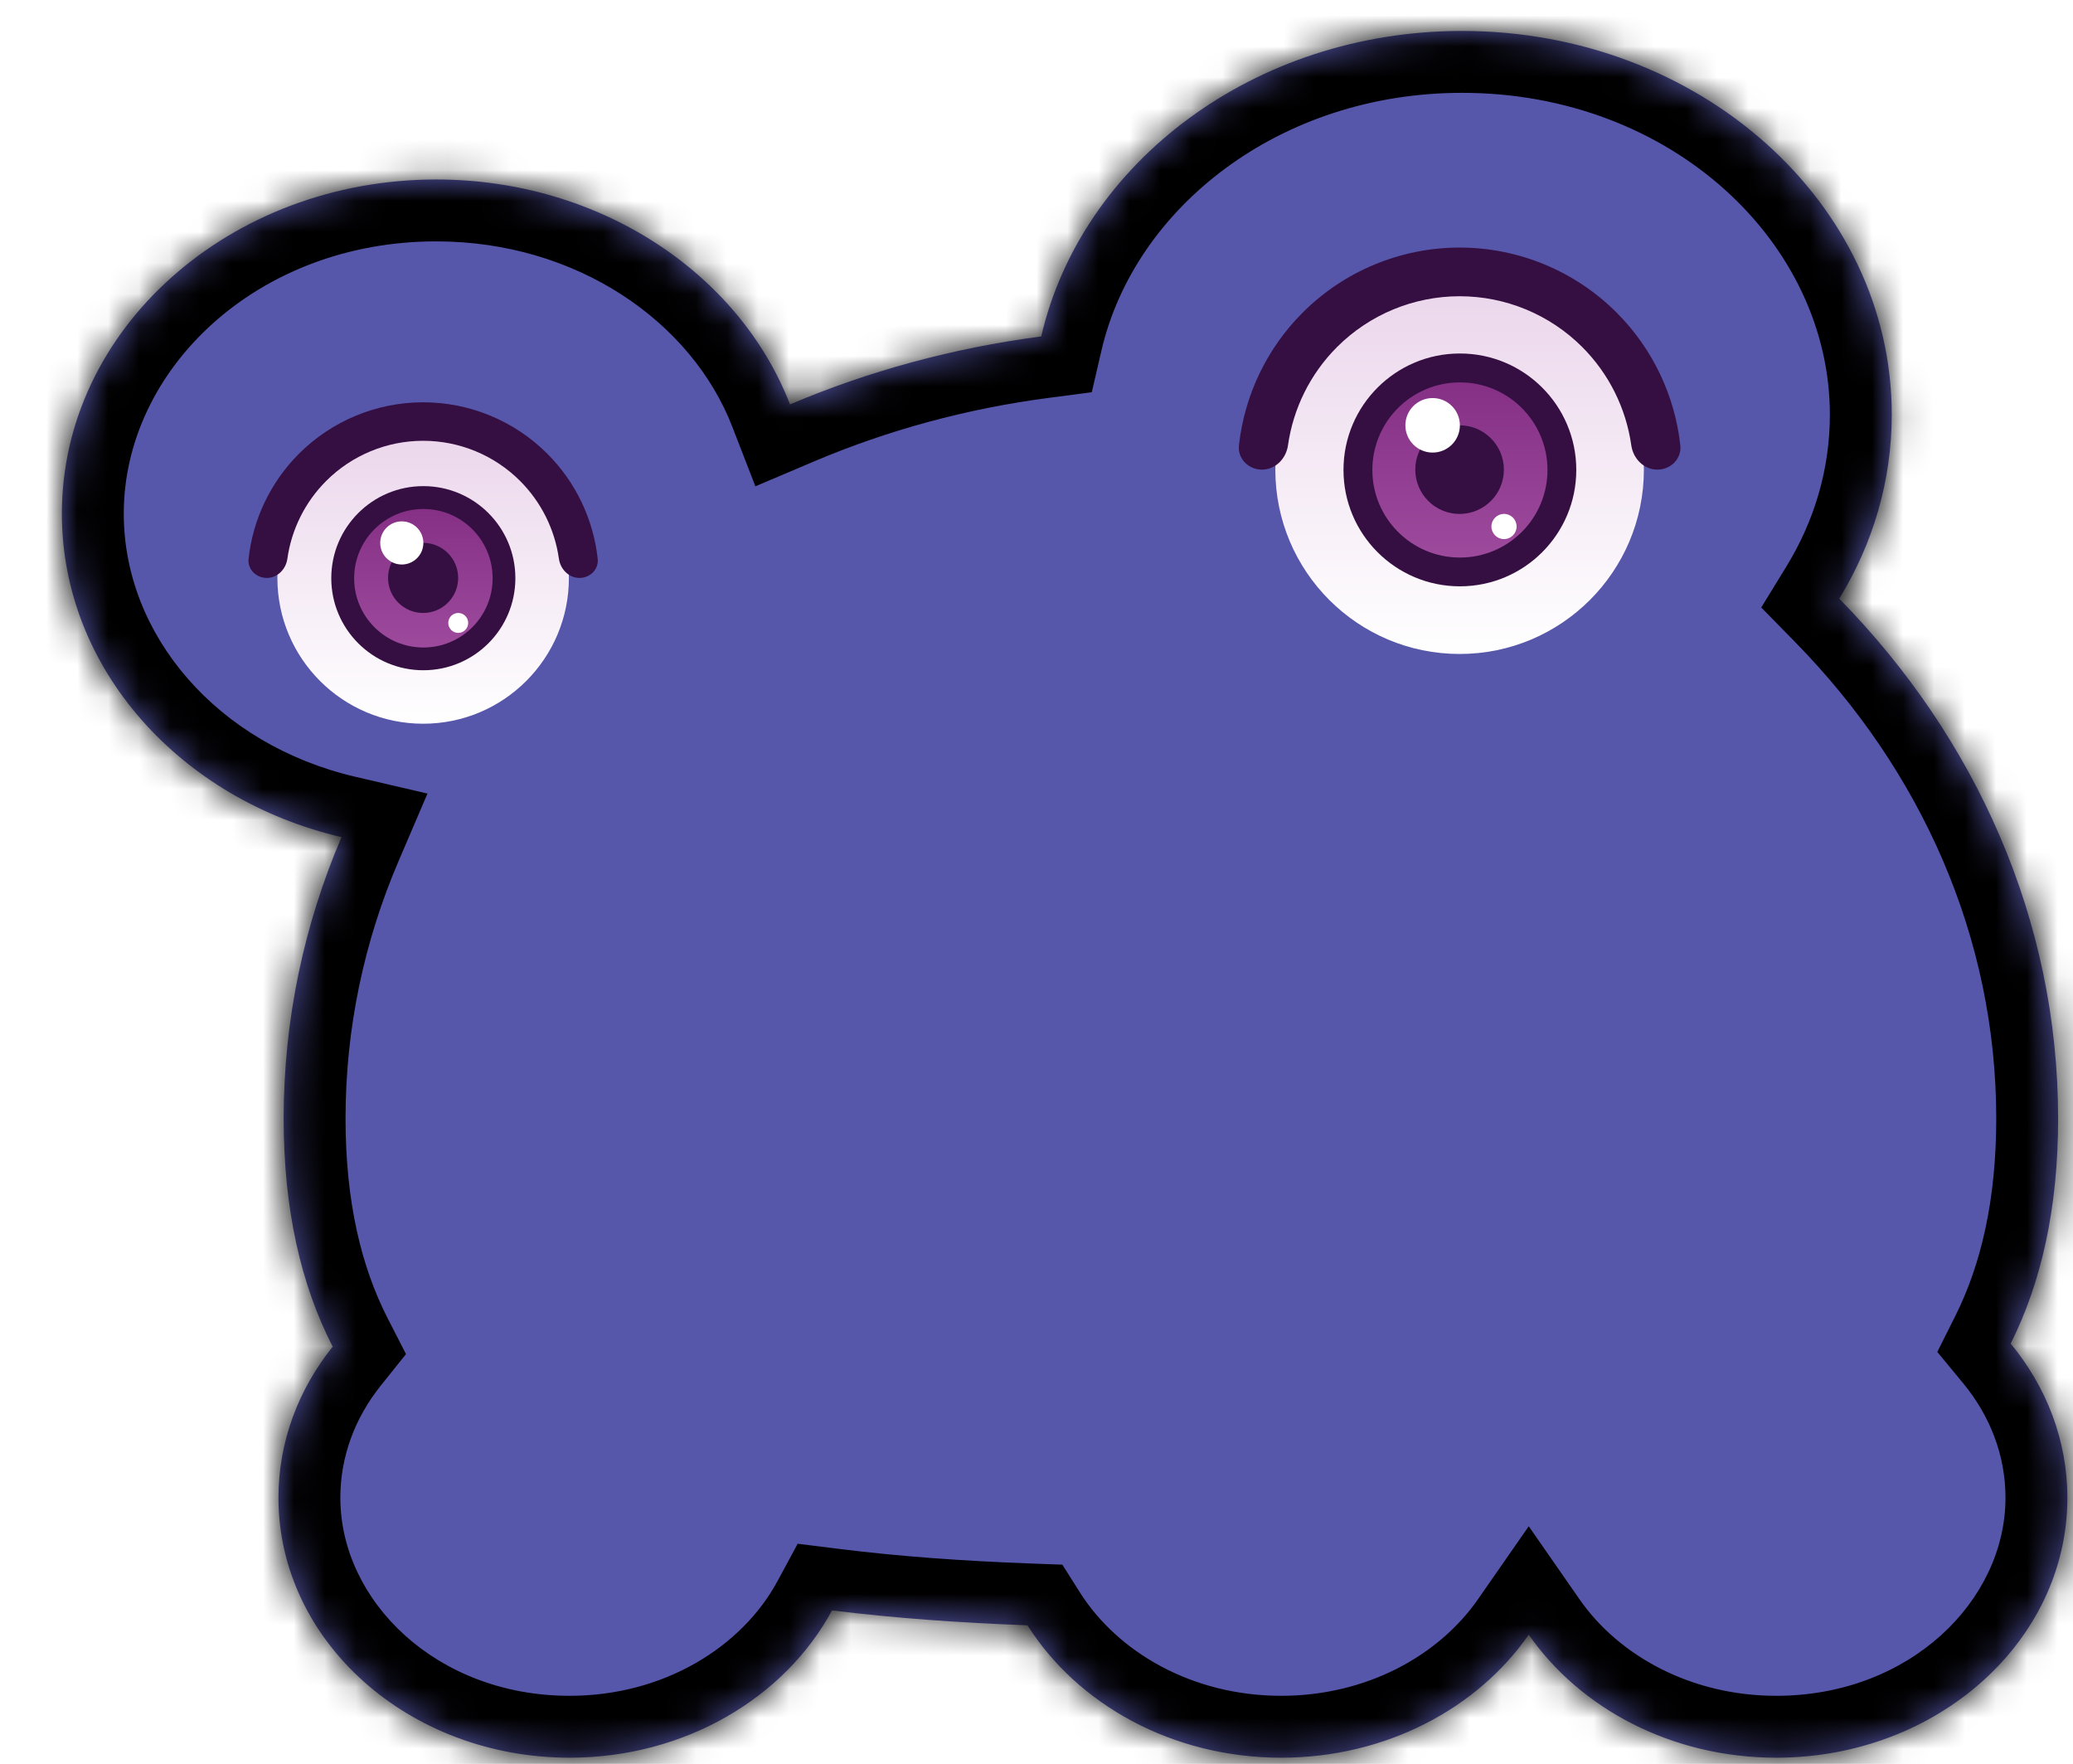 <svg width="67" height="57" viewBox="0 0 67 57" fill="none" xmlns="http://www.w3.org/2000/svg">
<mask id="path-1-inside-1_2294_2591" fill="white">
<path fill-rule="evenodd" clip-rule="evenodd" d="M59.445 19.345C60.527 17.58 61.142 15.554 61.142 13.4C61.142 6.552 54.924 1 47.253 1C40.552 1 34.96 5.236 33.652 10.872C30.786 11.246 28.058 11.997 25.533 13.068C23.894 8.838 19.393 5.8 14.097 5.8C7.416 5.8 2 10.635 2 16.599C2 21.621 5.838 25.842 11.038 27.051C9.83 29.876 9.168 32.942 9.168 36.145C9.168 39.085 9.726 41.514 10.752 43.518C9.649 44.894 9 46.579 9 48.4C9 53.039 13.213 56.8 18.409 56.8C22.145 56.8 25.372 54.856 26.891 52.04C28.893 52.289 31.009 52.44 33.209 52.522C34.823 55.076 37.89 56.8 41.409 56.8C44.787 56.8 47.75 55.211 49.409 52.824C51.069 55.211 54.031 56.8 57.409 56.8C62.606 56.8 66.818 53.039 66.818 48.4C66.818 46.535 66.137 44.812 64.986 43.418C65.979 41.434 66.519 39.036 66.519 36.145C66.519 29.713 63.85 23.836 59.445 19.345Z"/>
</mask>
<path fill-rule="evenodd" clip-rule="evenodd" d="M59.445 19.345C60.527 17.58 61.142 15.554 61.142 13.4C61.142 6.552 54.924 1 47.253 1C40.552 1 34.96 5.236 33.652 10.872C30.786 11.246 28.058 11.997 25.533 13.068C23.894 8.838 19.393 5.8 14.097 5.8C7.416 5.8 2 10.635 2 16.599C2 21.621 5.838 25.842 11.038 27.051C9.83 29.876 9.168 32.942 9.168 36.145C9.168 39.085 9.726 41.514 10.752 43.518C9.649 44.894 9 46.579 9 48.4C9 53.039 13.213 56.8 18.409 56.8C22.145 56.8 25.372 54.856 26.891 52.04C28.893 52.289 31.009 52.44 33.209 52.522C34.823 55.076 37.89 56.8 41.409 56.8C44.787 56.8 47.75 55.211 49.409 52.824C51.069 55.211 54.031 56.8 57.409 56.8C62.606 56.8 66.818 53.039 66.818 48.4C66.818 46.535 66.137 44.812 64.986 43.418C65.979 41.434 66.519 39.036 66.519 36.145C66.519 29.713 63.85 23.836 59.445 19.345Z" fill="#5657AB"/>
<path d="M59.445 19.345L57.74 18.3L56.924 19.631L58.017 20.746L59.445 19.345ZM33.652 10.872L33.911 12.855L35.287 12.675L35.6 11.324L33.652 10.872ZM25.533 13.068L23.668 13.79L24.414 15.715L26.314 14.909L25.533 13.068ZM11.038 27.051L12.877 27.838L13.816 25.644L11.491 25.103L11.038 27.051ZM10.752 43.518L12.312 44.769L13.122 43.758L12.532 42.606L10.752 43.518ZM26.891 52.04L27.138 50.055L25.781 49.886L25.131 51.09L26.891 52.04ZM33.209 52.522L34.899 51.453L34.336 50.562L33.283 50.523L33.209 52.522ZM49.409 52.824L51.051 51.682L49.409 49.321L47.767 51.682L49.409 52.824ZM64.986 43.418L63.197 42.523L62.614 43.688L63.444 44.692L64.986 43.418ZM59.142 13.4C59.142 15.165 58.64 16.831 57.74 18.3L61.15 20.391C62.414 18.328 63.142 15.943 63.142 13.4H59.142ZM47.253 3C54.039 3 59.142 7.864 59.142 13.4H63.142C63.142 5.24 55.809 -1 47.253 -1V3ZM35.6 11.324C36.67 6.716 41.352 3 47.253 3V-1C39.753 -1 33.25 3.756 31.704 10.42L35.6 11.324ZM26.314 14.909C28.672 13.909 31.224 13.206 33.911 12.855L33.394 8.889C30.348 9.286 27.444 10.085 24.752 11.226L26.314 14.909ZM14.097 7.8C18.655 7.8 22.358 10.408 23.668 13.79L27.398 12.345C25.43 7.267 20.131 3.8 14.097 3.8V7.8ZM4 16.599C4 11.947 8.301 7.8 14.097 7.8V3.8C6.531 3.8 0 9.323 0 16.599H4ZM11.491 25.103C7.029 24.065 4 20.529 4 16.599H0C0 22.713 4.647 27.618 10.585 28.999L11.491 25.103ZM11.168 36.145C11.168 33.221 11.771 30.422 12.877 27.838L9.199 26.265C7.888 29.33 7.168 32.663 7.168 36.145H11.168ZM12.532 42.606C11.676 40.935 11.168 38.83 11.168 36.145H7.168C7.168 39.34 7.775 42.093 8.971 44.429L12.532 42.606ZM11 48.4C11 47.069 11.471 45.818 12.312 44.769L9.191 42.267C7.827 43.969 7 46.089 7 48.4H11ZM18.409 54.8C14.098 54.8 11 51.727 11 48.4H7C7 54.351 12.327 58.8 18.409 58.8V54.8ZM25.131 51.09C23.987 53.211 21.467 54.8 18.409 54.8V58.8C22.823 58.8 26.757 56.502 28.651 52.99L25.131 51.09ZM33.283 50.523C31.125 50.443 29.069 50.296 27.138 50.055L26.644 54.025C28.717 54.283 30.893 54.437 33.135 54.52L33.283 50.523ZM41.409 54.8C38.533 54.8 36.124 53.391 34.899 51.453L31.518 53.59C33.521 56.76 37.248 58.8 41.409 58.8V54.8ZM47.767 51.682C46.501 53.502 44.168 54.8 41.409 54.8V58.8C45.406 58.8 48.998 56.919 51.051 53.966L47.767 51.682ZM57.409 54.8C54.65 54.8 52.317 53.502 51.051 51.682L47.767 53.966C49.821 56.919 53.412 58.8 57.409 58.8V54.8ZM64.818 48.4C64.818 51.727 61.72 54.8 57.409 54.8V58.8C63.491 58.8 68.818 54.351 68.818 48.4H64.818ZM63.444 44.692C64.324 45.757 64.818 47.037 64.818 48.4H68.818C68.818 46.033 67.951 43.867 66.527 42.144L63.444 44.692ZM64.519 36.145C64.519 38.785 64.027 40.865 63.197 42.523L66.774 44.314C67.931 42.002 68.519 39.287 68.519 36.145H64.519ZM58.017 20.746C62.092 24.9 64.519 30.287 64.519 36.145H68.519C68.519 29.139 65.608 22.772 60.873 17.945L58.017 20.746Z" fill="black" mask="url(#path-1-inside-1_2294_2591)"/>
<g filter="url(#filter0_d_2294_2591)">
<circle cx="47.175" cy="13.177" r="5.956" fill="url(#paint0_linear_2294_2591)"/>
<circle cx="47.184" cy="13.185" r="3.762" fill="#350F42"/>
<circle cx="47.185" cy="13.187" r="2.83" fill="url(#paint1_linear_2294_2591)"/>
<circle cx="47.174" cy="13.176" r="1.432" fill="#350F42"/>
<path d="M53.565 13.176C54 13.176 54.356 12.823 54.309 12.391C54.131 10.777 53.41 9.261 52.25 8.102C50.904 6.756 49.079 6 47.176 6C45.273 6 43.447 6.756 42.102 8.102C40.942 9.261 40.221 10.777 40.043 12.391C39.995 12.823 40.352 13.176 40.786 13.176C41.221 13.176 41.567 12.822 41.628 12.392C41.797 11.196 42.35 10.078 43.214 9.214C44.265 8.163 45.69 7.573 47.176 7.573C48.662 7.573 50.087 8.163 51.138 9.214C52.002 10.078 52.555 11.196 52.724 12.392C52.785 12.822 53.131 13.176 53.565 13.176Z" fill="#350F42"/>
<circle cx="46.303" cy="11.744" r="0.881" fill="white"/>
<circle cx="48.61" cy="15.014" r="0.407" fill="white"/>
</g>
<g filter="url(#filter1_d_2294_2591)">
<circle cx="13.676" cy="16.676" r="4.711" fill="url(#paint2_linear_2294_2591)"/>
<circle cx="13.682" cy="16.684" r="2.975" fill="#350F42"/>
<circle cx="13.684" cy="16.686" r="2.238" fill="url(#paint3_linear_2294_2591)"/>
<circle cx="13.675" cy="16.675" r="1.133" fill="#350F42"/>
<path d="M18.73 16.676C19.073 16.676 19.355 16.397 19.318 16.055C19.177 14.778 18.607 13.579 17.689 12.662C16.625 11.598 15.181 11 13.676 11C12.171 11 10.727 11.598 9.662 12.662C8.745 13.579 8.175 14.778 8.034 16.055C7.996 16.397 8.278 16.676 8.622 16.676C8.966 16.676 9.24 16.396 9.288 16.056C9.421 15.11 9.858 14.226 10.542 13.542C11.373 12.711 12.501 12.244 13.676 12.244C14.851 12.244 15.979 12.711 16.81 13.542C17.493 14.226 17.931 15.11 18.064 16.056C18.112 16.396 18.386 16.676 18.73 16.676Z" fill="#350F42"/>
<circle cx="12.986" cy="15.545" r="0.697" fill="white"/>
<circle cx="14.81" cy="18.13" r="0.322" fill="white"/>
</g>
<defs>
<filter id="filter0_d_2294_2591" x="32.039" y="0" width="30.273" height="29.133" filterUnits="userSpaceOnUse" color-interpolation-filters="sRGB">
<feFlood flood-opacity="0" result="BackgroundImageFix"/>
<feColorMatrix in="SourceAlpha" type="matrix" values="0 0 0 0 0 0 0 0 0 0 0 0 0 0 0 0 0 0 127 0" result="hardAlpha"/>
<feMorphology radius="4" operator="dilate" in="SourceAlpha" result="effect1_dropShadow_2294_2591"/>
<feOffset dy="2"/>
<feGaussianBlur stdDeviation="2"/>
<feComposite in2="hardAlpha" operator="out"/>
<feColorMatrix type="matrix" values="0 0 0 0 0.208 0 0 0 0 0.059 0 0 0 0 0.259 0 0 0 1 0"/>
<feBlend mode="normal" in2="BackgroundImageFix" result="effect1_dropShadow_2294_2591"/>
<feBlend mode="normal" in="SourceGraphic" in2="effect1_dropShadow_2294_2591" result="shape"/>
</filter>
<filter id="filter1_d_2294_2591" x="0.031" y="5" width="27.289" height="26.387" filterUnits="userSpaceOnUse" color-interpolation-filters="sRGB">
<feFlood flood-opacity="0" result="BackgroundImageFix"/>
<feColorMatrix in="SourceAlpha" type="matrix" values="0 0 0 0 0 0 0 0 0 0 0 0 0 0 0 0 0 0 127 0" result="hardAlpha"/>
<feMorphology radius="4" operator="dilate" in="SourceAlpha" result="effect1_dropShadow_2294_2591"/>
<feOffset dy="2"/>
<feGaussianBlur stdDeviation="2"/>
<feComposite in2="hardAlpha" operator="out"/>
<feColorMatrix type="matrix" values="0 0 0 0 0.208 0 0 0 0 0.059 0 0 0 0 0.259 0 0 0 1 0"/>
<feBlend mode="normal" in2="BackgroundImageFix" result="effect1_dropShadow_2294_2591"/>
<feBlend mode="normal" in="SourceGraphic" in2="effect1_dropShadow_2294_2591" result="shape"/>
</filter>
<linearGradient id="paint0_linear_2294_2591" x1="47.175" y1="7.221" x2="47.175" y2="19.133" gradientUnits="userSpaceOnUse">
<stop stop-color="#EBD6EB"/>
<stop offset="1" stop-color="white"/>
</linearGradient>
<linearGradient id="paint1_linear_2294_2591" x1="47.185" y1="10.357" x2="47.185" y2="16.017" gradientUnits="userSpaceOnUse">
<stop stop-color="#853085"/>
<stop offset="1" stop-color="#9D4A9D"/>
</linearGradient>
<linearGradient id="paint2_linear_2294_2591" x1="13.676" y1="11.965" x2="13.676" y2="21.387" gradientUnits="userSpaceOnUse">
<stop stop-color="#EBD6EB"/>
<stop offset="1" stop-color="white"/>
</linearGradient>
<linearGradient id="paint3_linear_2294_2591" x1="13.684" y1="14.447" x2="13.684" y2="18.924" gradientUnits="userSpaceOnUse">
<stop stop-color="#853085"/>
<stop offset="1" stop-color="#9D4A9D"/>
</linearGradient>
</defs>
</svg>
